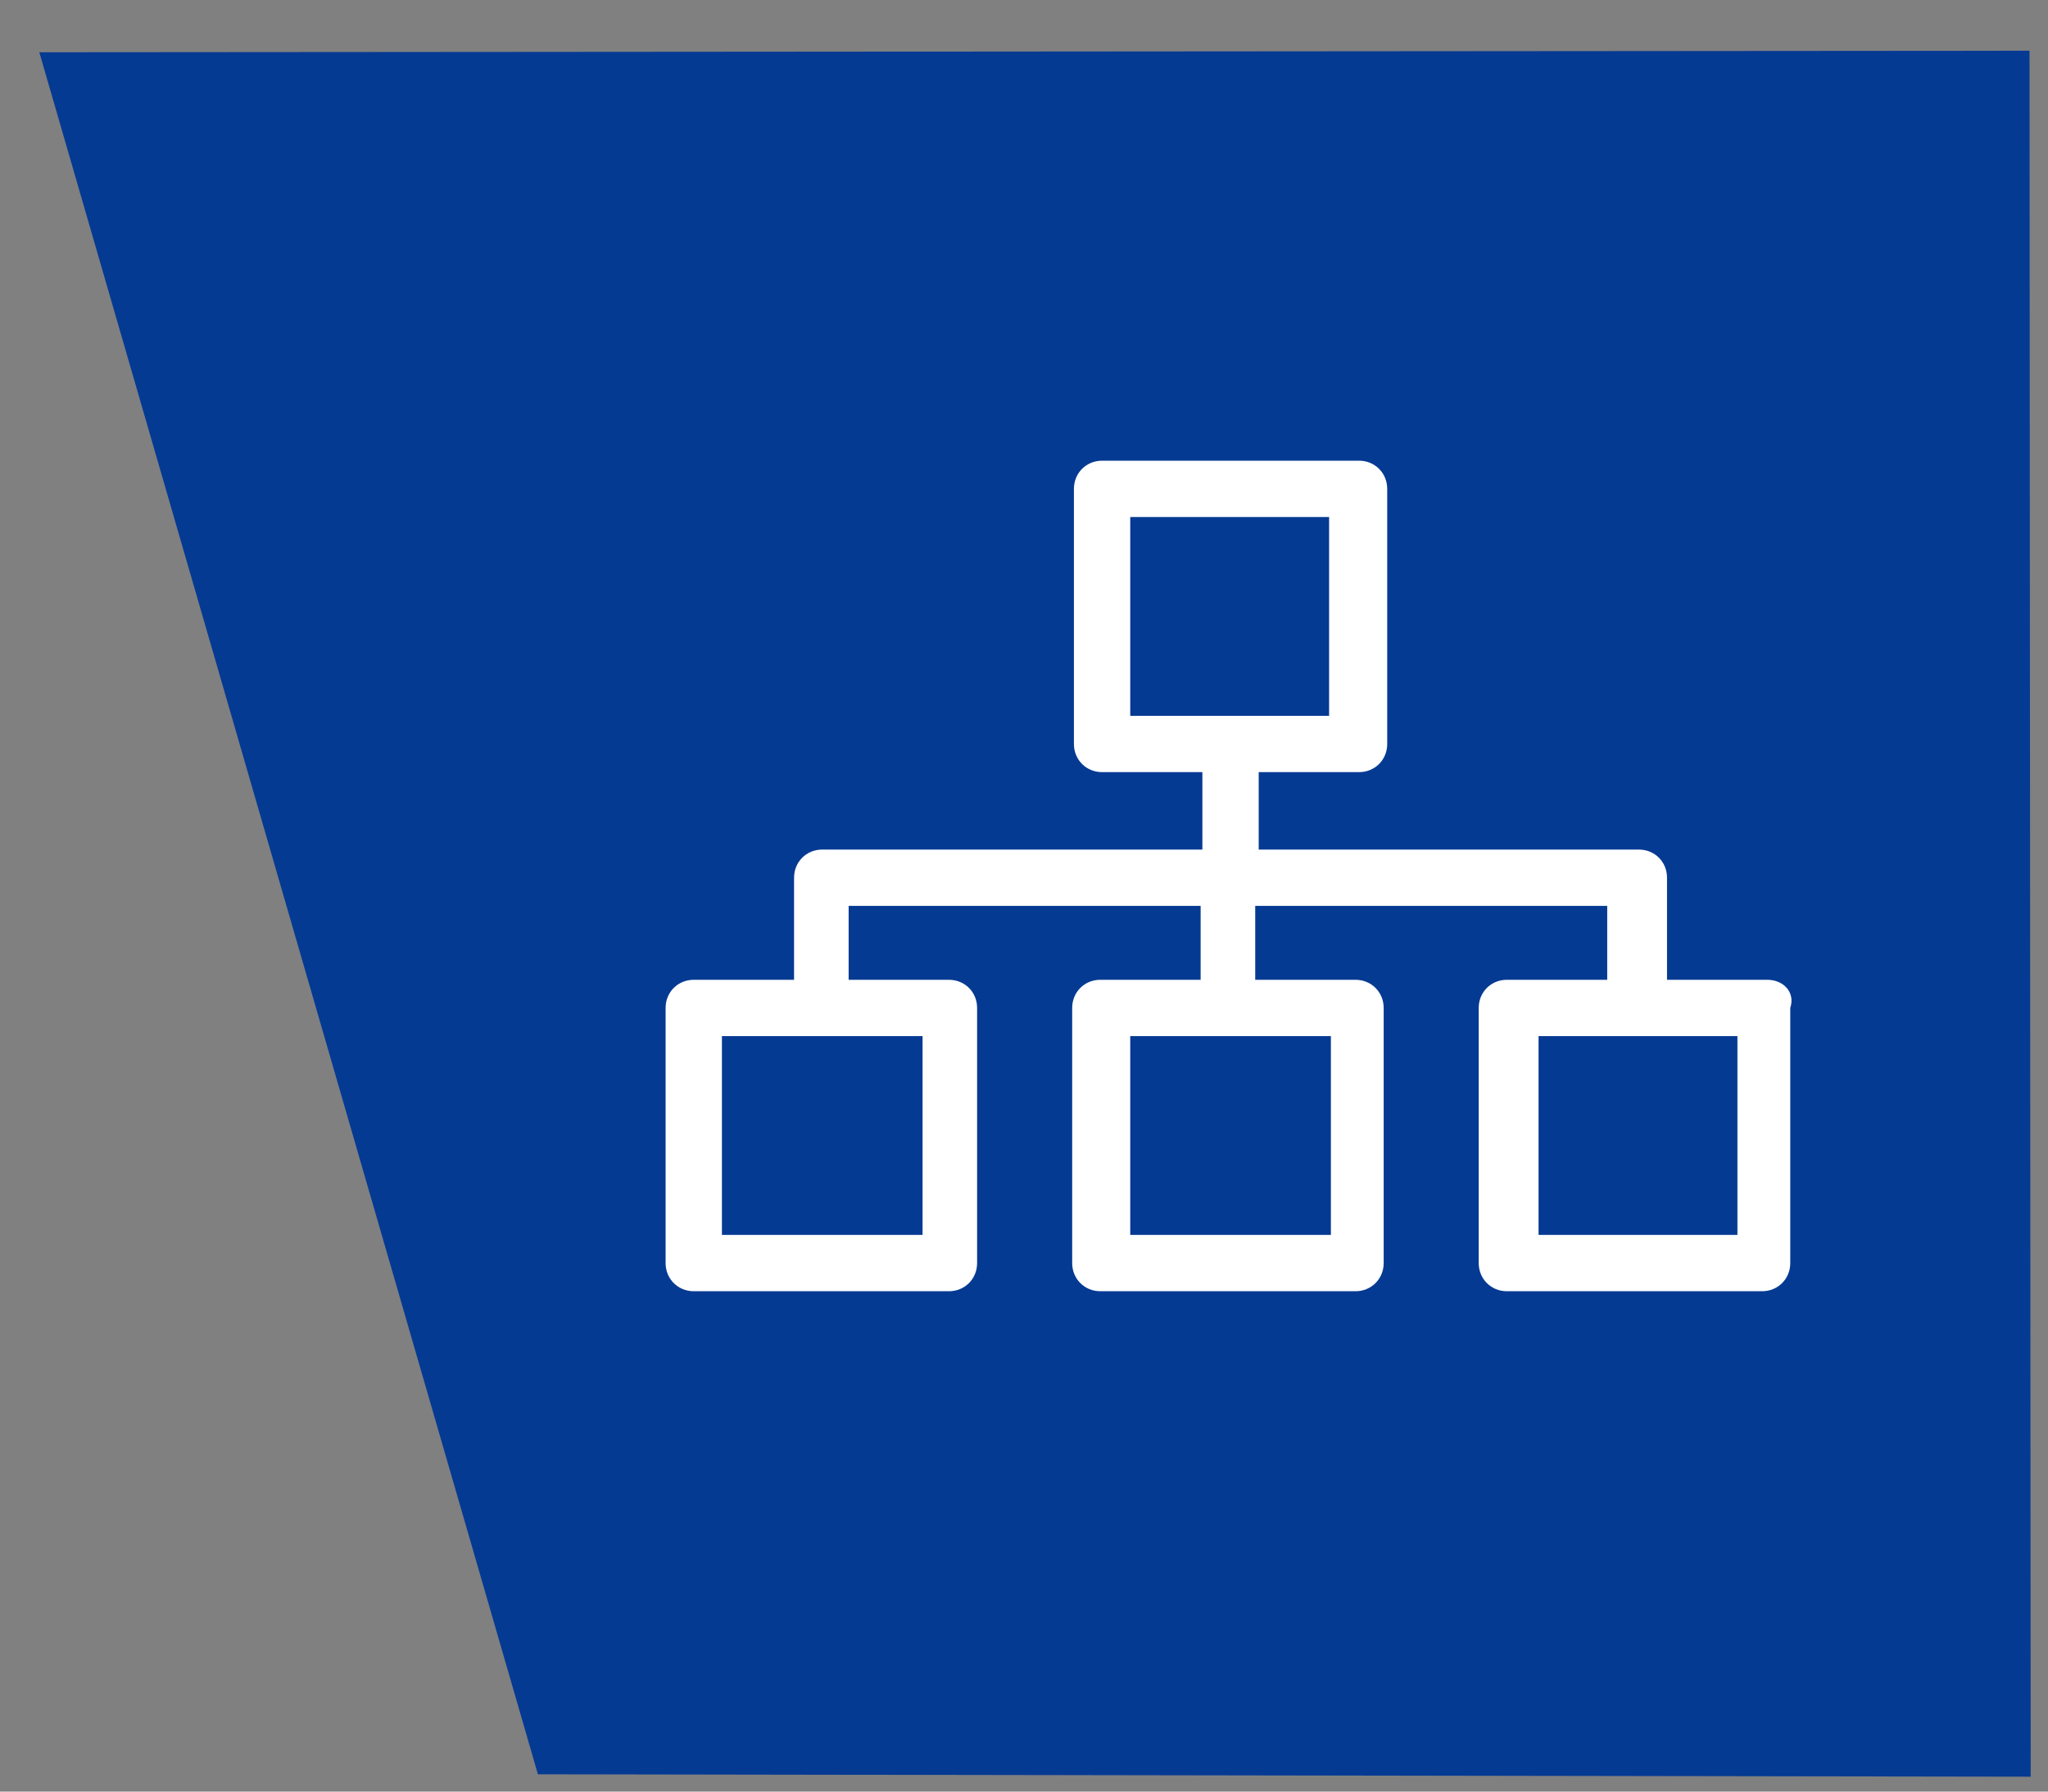 <?xml version="1.0" encoding="UTF-8" standalone="no"?>
<svg width="40px" height="35px" viewBox="0 0 40 35" version="1.1" xmlns="http://www.w3.org/2000/svg" xmlns:xlink="http://www.w3.org/1999/xlink">
    <rect x="0" y="0" width="40" height="35" fill="#808080" stroke="none"/>
    <!-- Generator: Sketch 3.8.3 (29802) - http://www.bohemiancoding.com/sketch -->
    <title>Group 7</title>
    <desc>Created with Sketch.</desc>
    <defs></defs>
    <g id="Round3" stroke="none" stroke-width="1" fill="none" fill-rule="evenodd">
        <g id="03_Desktop_Monitor" transform="translate(-427, -678)">
            <g id="Group-27" transform="translate(93, 678)">
                <g id="Group-7" transform="translate(334, 0)">
                    <polygon id="Polygon-1" fill="#053A93" points="39.639 0.991 39.662 34.709 10.506 34.662 0.768 1.021"></polygon>
                    <path d="M33.969,24.125 L30.05,24.125 L30.05,20.241 L33.934,20.241 L33.934,24.125 L33.969,24.125 Z M22.075,13.984 L25.959,13.984 L25.959,10.1 L22.075,10.1 L22.075,13.984 Z M22.075,24.125 L25.994,24.125 L25.994,20.241 L22.075,20.241 L22.075,24.125 Z M14.1,24.125 L18.019,24.125 L18.019,20.241 L14.1,20.241 L14.1,24.125 Z M34.519,19.141 L32.559,19.141 L32.559,17.147 C32.559,16.837 32.319,16.597 32.009,16.597 L24.584,16.597 L24.584,15.084 L26.544,15.084 C26.853,15.084 27.094,14.844 27.094,14.534 L27.094,9.55 C27.094,9.241 26.853,9 26.544,9 L21.525,9 C21.216,9 20.975,9.241 20.975,9.55 L20.975,14.534 C20.975,14.844 21.216,15.084 21.525,15.084 L23.484,15.084 L23.484,16.597 L16.059,16.597 C15.75,16.597 15.509,16.837 15.509,17.147 L15.509,19.141 L13.55,19.141 C13.241,19.141 13,19.381 13,19.691 L13,24.675 C13,24.984 13.241,25.225 13.55,25.225 L18.534,25.225 C18.844,25.225 19.084,24.984 19.084,24.675 L19.084,19.691 C19.084,19.381 18.844,19.141 18.534,19.141 L16.575,19.141 L16.575,17.697 L23.45,17.697 L23.45,19.141 L21.491,19.141 C21.181,19.141 20.941,19.381 20.941,19.691 L20.941,24.675 C20.941,24.984 21.181,25.225 21.491,25.225 L26.475,25.225 C26.784,25.225 27.025,24.984 27.025,24.675 L27.025,19.691 C27.025,19.381 26.784,19.141 26.475,19.141 L24.516,19.141 L24.516,17.697 L31.391,17.697 L31.391,19.141 L29.431,19.141 C29.122,19.141 28.881,19.381 28.881,19.691 L28.881,24.675 C28.881,24.984 29.122,25.225 29.431,25.225 L34.416,25.225 C34.725,25.225 34.966,24.984 34.966,24.675 L34.966,19.691 C35.069,19.381 34.828,19.141 34.519,19.141 L34.519,19.141 Z" id="Fill-1" fill="#FFFFFF"></path>
                </g>
            </g>
        </g>
    </g>
</svg>
